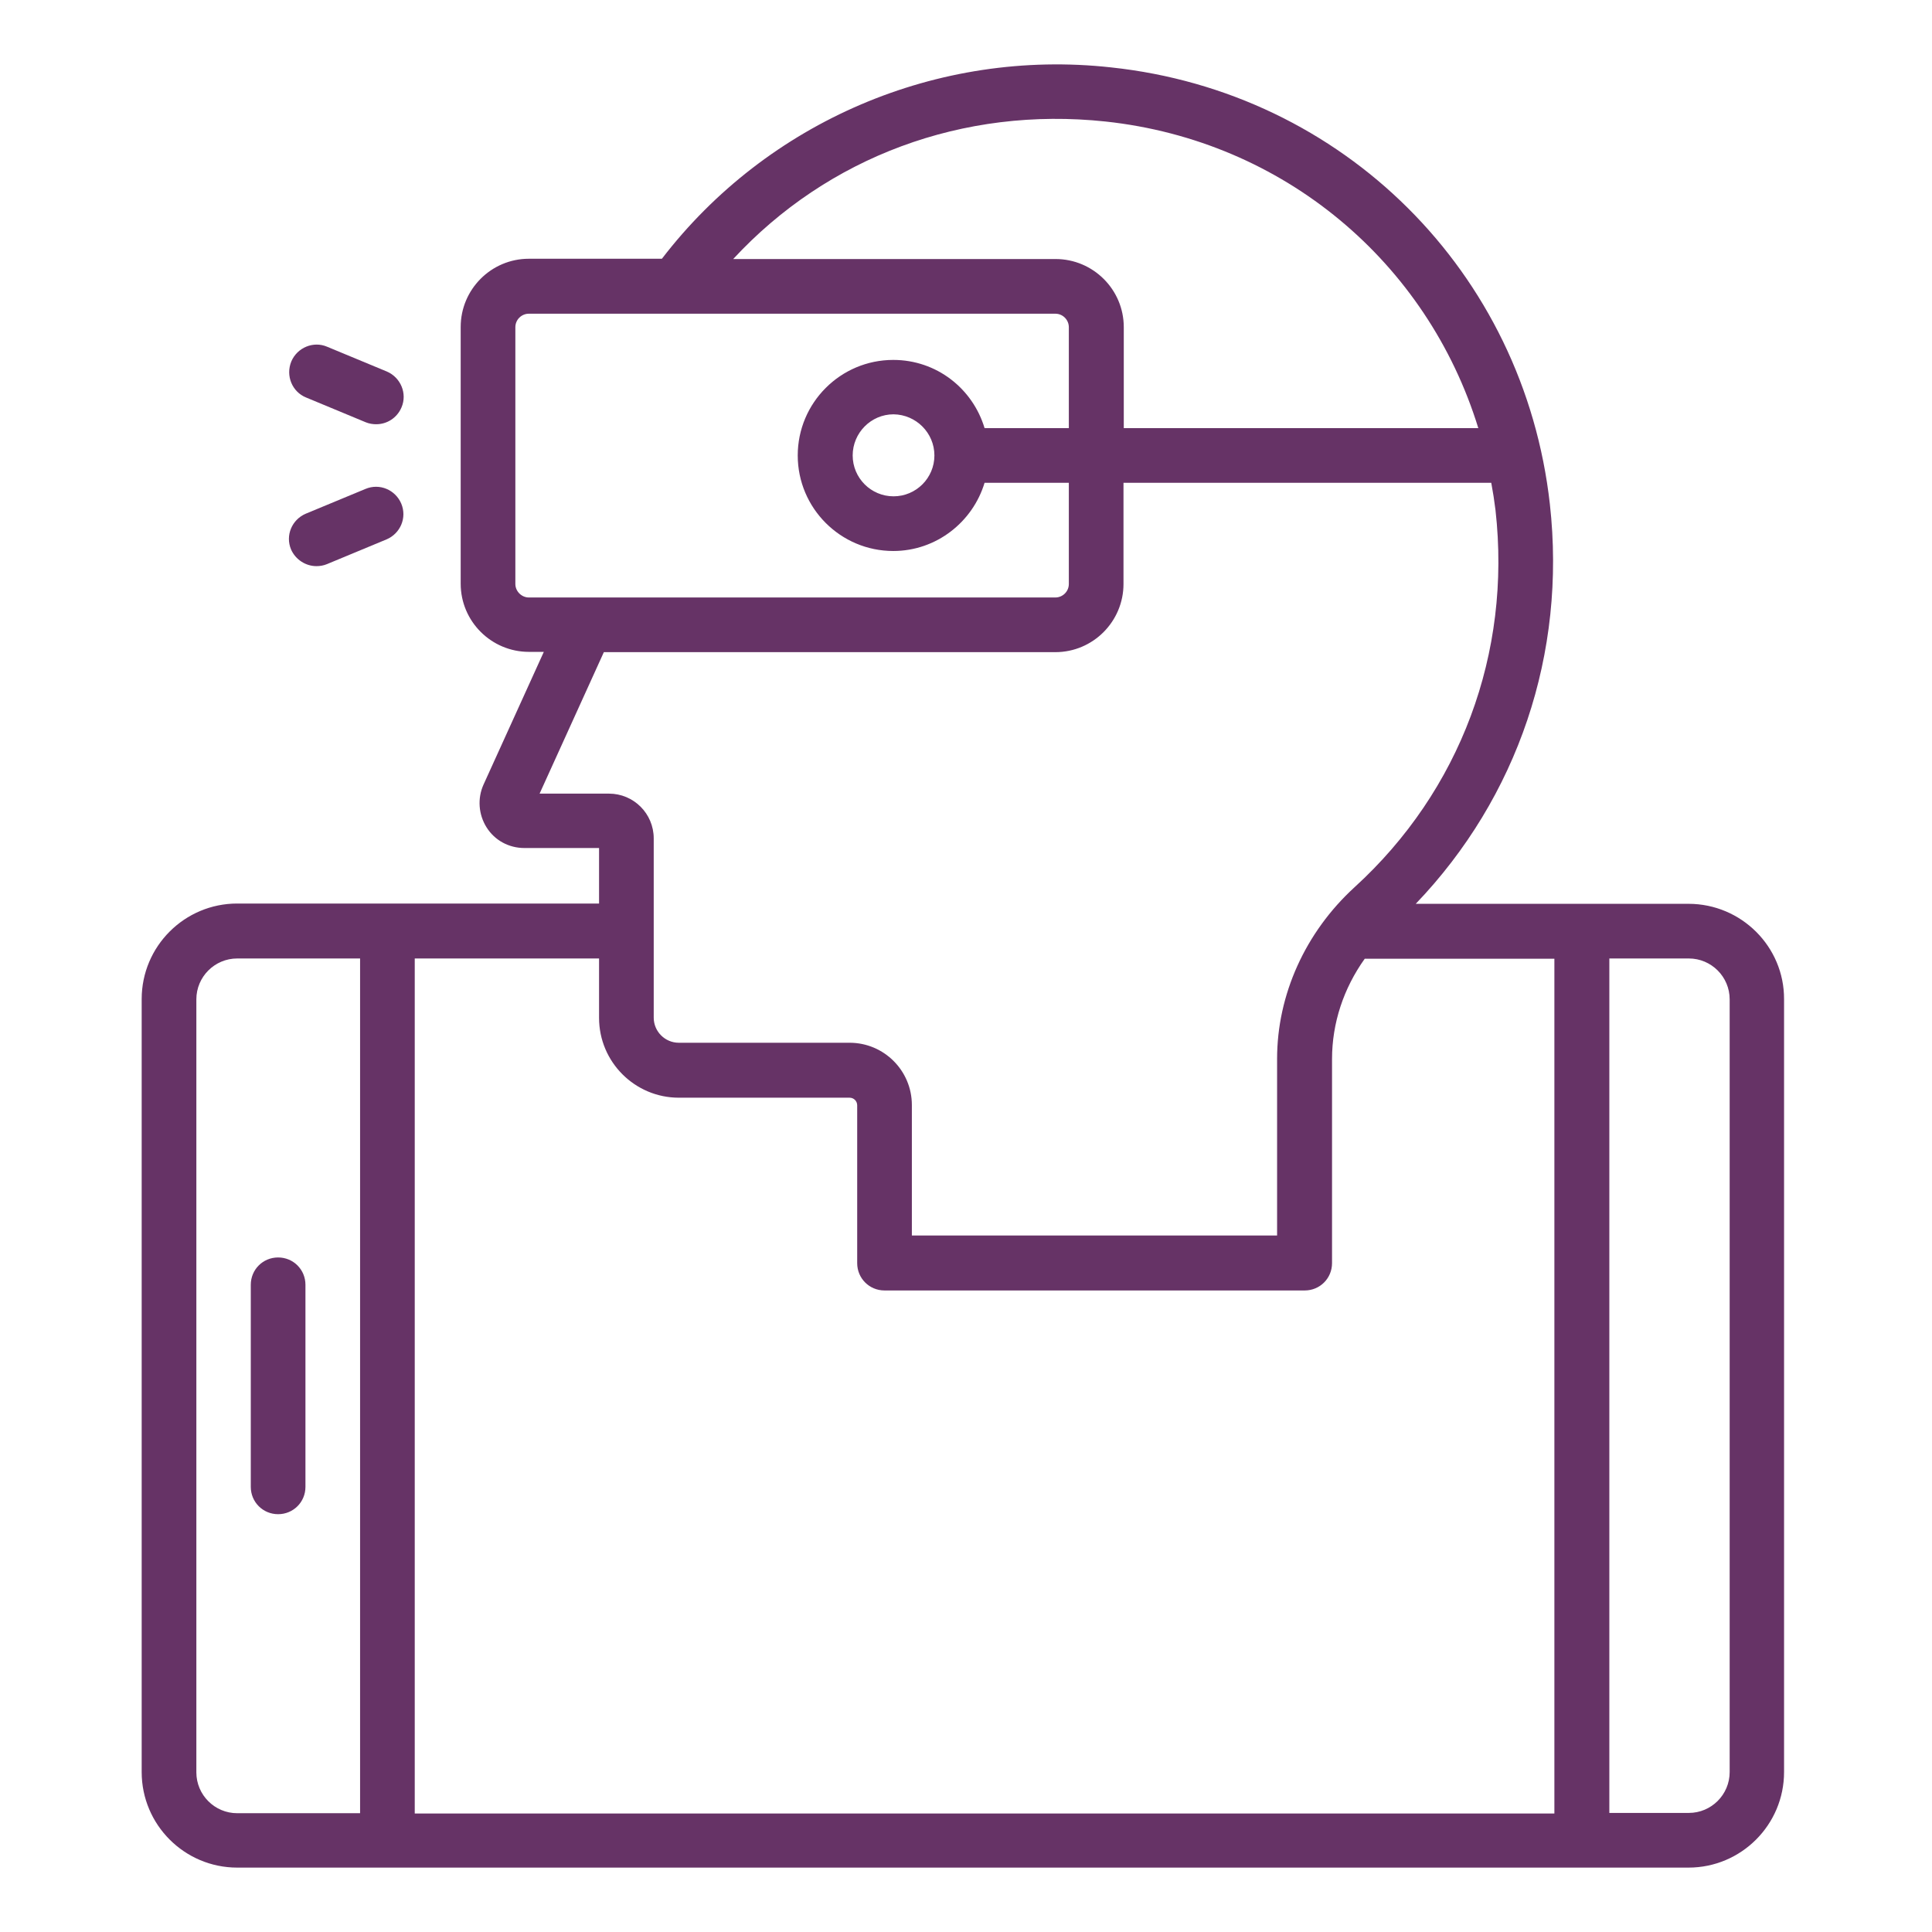<svg width="150" height="150" viewBox="0 0 150 150" fill="none" xmlns="http://www.w3.org/2000/svg">
<path d="M131.097 70.172H109.918C117.838 61.901 121.623 50.743 120.332 39.147C118.319 21.118 104.295 7.159 86.266 5.233C72.788 3.745 59.551 9.456 51.39 20.089H41.063C38.131 20.089 35.768 22.474 35.768 25.384V45.317C35.768 48.248 38.153 50.611 41.063 50.611H42.222L37.54 60.917C37.059 61.989 37.146 63.236 37.781 64.243C38.415 65.249 39.509 65.84 40.712 65.84H46.511V70.15H18.417C14.326 70.15 11 73.476 11 77.567V137.583C11 141.674 14.326 145 18.417 145H131.097C135.189 145 138.514 141.674 138.514 137.583V77.589C138.536 73.498 135.189 70.172 131.097 70.172ZM85.828 9.434C99.678 10.922 110.815 20.374 114.775 33.239H87.25V25.406C87.25 22.474 84.865 20.111 81.956 20.111H56.925C64.255 12.191 74.757 8.253 85.828 9.434ZM40.012 45.339V25.406C40.012 24.815 40.494 24.356 41.063 24.356H81.934C82.524 24.356 82.984 24.837 82.984 25.406V33.239H76.442C75.523 30.176 72.722 27.944 69.353 27.944C65.261 27.944 61.936 31.27 61.936 35.361C61.936 39.453 65.261 42.779 69.353 42.779C72.7 42.779 75.523 40.525 76.442 37.484H82.984V45.339C82.984 45.929 82.502 46.389 81.934 46.389H45.614C45.57 46.389 45.548 46.389 45.504 46.389H41.063C40.494 46.389 40.012 45.907 40.012 45.339ZM72.547 35.361C72.547 37.112 71.125 38.534 69.375 38.534C67.624 38.534 66.202 37.112 66.202 35.361C66.202 33.611 67.624 32.167 69.375 32.167C71.125 32.189 72.547 33.611 72.547 35.361ZM41.894 61.617L46.883 50.633H81.934C84.865 50.633 87.228 48.248 87.228 45.339V37.484H115.781C115.913 38.184 116.022 38.884 116.11 39.606C117.357 50.721 113.375 61.398 105.17 68.881C101.341 72.382 99.153 77.239 99.153 82.206V95.924H70.797V85.794C70.797 83.124 68.631 80.959 65.962 80.959H52.703C51.63 80.959 50.755 80.083 50.755 79.011V65.096C50.755 63.17 49.202 61.617 47.276 61.617H41.894ZM18.417 140.777C16.667 140.777 15.245 139.355 15.245 137.605V77.589C15.245 75.839 16.667 74.416 18.417 74.416H27.957V140.777H18.417ZM32.201 140.777V74.416H46.511V79.033C46.511 82.446 49.289 85.225 52.703 85.225H65.962C66.29 85.225 66.552 85.487 66.552 85.816V98.068C66.552 99.25 67.493 100.191 68.675 100.191H101.297C102.479 100.191 103.419 99.25 103.419 98.068V82.228C103.419 79.427 104.316 76.736 105.957 74.438H120.682V140.799H32.201V140.777ZM134.291 137.583C134.291 139.333 132.869 140.755 131.119 140.755H124.949V74.416H131.119C132.869 74.416 134.291 75.839 134.291 77.589V137.583Z" fill="#663366"/>
<path d="M23.758 30.859L28.396 32.785C28.659 32.894 28.943 32.938 29.206 32.938C30.037 32.938 30.825 32.456 31.175 31.625C31.634 30.553 31.109 29.306 30.037 28.846L25.399 26.921C24.327 26.461 23.079 26.986 22.62 28.058C22.16 29.174 22.686 30.422 23.758 30.859Z" fill="#663366"/>
<path d="M24.568 43.955C24.83 43.955 25.115 43.911 25.377 43.802L30.016 41.876C31.088 41.417 31.613 40.191 31.153 39.098C30.694 38.026 29.469 37.5 28.375 37.96L23.736 39.885C22.664 40.345 22.139 41.57 22.599 42.664C22.949 43.452 23.736 43.955 24.568 43.955Z" fill="#663366"/>
<path d="M21.593 97.629C20.412 97.629 19.471 98.57 19.471 99.751V115.439C19.471 116.62 20.412 117.561 21.593 117.561C22.774 117.561 23.715 116.62 23.715 115.439V99.751C23.715 98.57 22.774 97.629 21.593 97.629Z" fill="#663366"/>
</svg>
